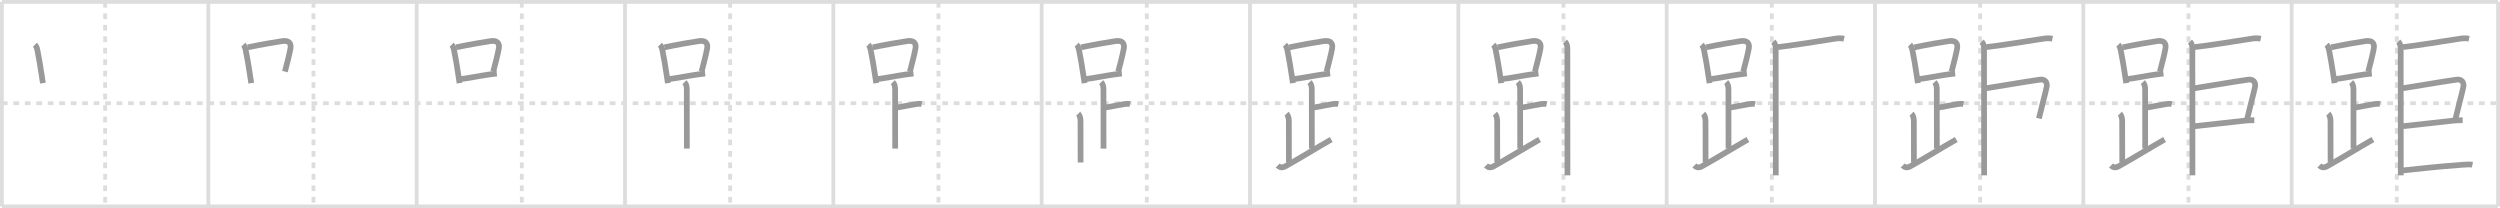 <svg width="1308px" height="109px" viewBox="0 0 1308 109" xmlns="http://www.w3.org/2000/svg" xmlns:xlink="http://www.w3.org/1999/xlink" xml:space="preserve" version="1.1" baseProfile="full">
<line x1="1" y1="1" x2="1307" y2="1" style="stroke:#ddd;stroke-width:2"></line>
<line x1="1" y1="1" x2="1" y2="108" style="stroke:#ddd;stroke-width:2"></line>
<line x1="1" y1="108" x2="1307" y2="108" style="stroke:#ddd;stroke-width:2"></line>
<line x1="1307" y1="1" x2="1307" y2="108" style="stroke:#ddd;stroke-width:2"></line>
<line x1="109" y1="1" x2="109" y2="108" style="stroke:#ddd;stroke-width:2"></line>
<line x1="218" y1="1" x2="218" y2="108" style="stroke:#ddd;stroke-width:2"></line>
<line x1="327" y1="1" x2="327" y2="108" style="stroke:#ddd;stroke-width:2"></line>
<line x1="436" y1="1" x2="436" y2="108" style="stroke:#ddd;stroke-width:2"></line>
<line x1="545" y1="1" x2="545" y2="108" style="stroke:#ddd;stroke-width:2"></line>
<line x1="654" y1="1" x2="654" y2="108" style="stroke:#ddd;stroke-width:2"></line>
<line x1="763" y1="1" x2="763" y2="108" style="stroke:#ddd;stroke-width:2"></line>
<line x1="872" y1="1" x2="872" y2="108" style="stroke:#ddd;stroke-width:2"></line>
<line x1="981" y1="1" x2="981" y2="108" style="stroke:#ddd;stroke-width:2"></line>
<line x1="1090" y1="1" x2="1090" y2="108" style="stroke:#ddd;stroke-width:2"></line>
<line x1="1199" y1="1" x2="1199" y2="108" style="stroke:#ddd;stroke-width:2"></line>
<line x1="1" y1="54" x2="1307" y2="54" style="stroke:#ddd;stroke-width:2;stroke-dasharray:3 3"></line>
<line x1="55" y1="1" x2="55" y2="108" style="stroke:#ddd;stroke-width:2;stroke-dasharray:3 3"></line>
<line x1="164" y1="1" x2="164" y2="108" style="stroke:#ddd;stroke-width:2;stroke-dasharray:3 3"></line>
<line x1="273" y1="1" x2="273" y2="108" style="stroke:#ddd;stroke-width:2;stroke-dasharray:3 3"></line>
<line x1="382" y1="1" x2="382" y2="108" style="stroke:#ddd;stroke-width:2;stroke-dasharray:3 3"></line>
<line x1="491" y1="1" x2="491" y2="108" style="stroke:#ddd;stroke-width:2;stroke-dasharray:3 3"></line>
<line x1="600" y1="1" x2="600" y2="108" style="stroke:#ddd;stroke-width:2;stroke-dasharray:3 3"></line>
<line x1="709" y1="1" x2="709" y2="108" style="stroke:#ddd;stroke-width:2;stroke-dasharray:3 3"></line>
<line x1="818" y1="1" x2="818" y2="108" style="stroke:#ddd;stroke-width:2;stroke-dasharray:3 3"></line>
<line x1="927" y1="1" x2="927" y2="108" style="stroke:#ddd;stroke-width:2;stroke-dasharray:3 3"></line>
<line x1="1036" y1="1" x2="1036" y2="108" style="stroke:#ddd;stroke-width:2;stroke-dasharray:3 3"></line>
<line x1="1145" y1="1" x2="1145" y2="108" style="stroke:#ddd;stroke-width:2;stroke-dasharray:3 3"></line>
<line x1="1254" y1="1" x2="1254" y2="108" style="stroke:#ddd;stroke-width:2;stroke-dasharray:3 3"></line>
<path d="M18.28,23.4c0.79,0.79,1.19,2.12,1.32,3.07c1.03,5.03,1.35,7.41,2.12,12.25c0.27,1.69,0.51,3.33,0.72,4.78" style="fill:none;stroke:#999;stroke-width:3"></path>

<path d="M127.28,23.4c0.79,0.79,1.19,2.12,1.32,3.07c1.03,5.03,1.35,7.41,2.12,12.25c0.27,1.69,0.51,3.33,0.72,4.78" style="fill:none;stroke:#999;stroke-width:3"></path>
<path d="M129.63,24.77c7.42-1.56,13.64-2.59,18.01-3.26C151.0,21,152.5,22.5,151.97,25.39c-0.69,3.73-1.64,7.12-2.89,12.07" style="fill:none;stroke:#999;stroke-width:3"></path>

<path d="M236.28,23.4c0.79,0.79,1.19,2.12,1.32,3.07c1.03,5.03,1.35,7.41,2.12,12.25c0.27,1.69,0.51,3.33,0.72,4.78" style="fill:none;stroke:#999;stroke-width:3"></path>
<path d="M238.63,24.77c7.42-1.56,13.64-2.59,18.01-3.26C260.0,21,261.5,22.5,260.97,25.39c-0.69,3.73-1.64,7.12-2.89,12.07" style="fill:none;stroke:#999;stroke-width:3"></path>
<path d="M240.61,41.41c4.12-0.41,9.69-1.64,15.18-2.42c1.36-0.19,2.74-0.37,4.14-0.53" style="fill:none;stroke:#999;stroke-width:3"></path>

<path d="M345.28,23.4c0.79,0.79,1.19,2.12,1.32,3.07c1.03,5.03,1.35,7.41,2.12,12.25c0.27,1.69,0.51,3.33,0.72,4.78" style="fill:none;stroke:#999;stroke-width:3"></path>
<path d="M347.63,24.77c7.42-1.56,13.64-2.59,18.01-3.26C369.0,21,370.5,22.5,369.97,25.39c-0.69,3.73-1.64,7.12-2.89,12.07" style="fill:none;stroke:#999;stroke-width:3"></path>
<path d="M349.61,41.41c4.12-0.41,9.69-1.64,15.18-2.42c1.36-0.19,2.74-0.37,4.14-0.53" style="fill:none;stroke:#999;stroke-width:3"></path>
<path d="M358.12,42.99c1.01,1.01,1.21,2.38,1.21,4c0,1.02,0.03,23.38,0.03,30.75" style="fill:none;stroke:#999;stroke-width:3"></path>

<path d="M454.28,23.4c0.79,0.79,1.19,2.12,1.32,3.07c1.03,5.03,1.35,7.41,2.12,12.25c0.27,1.69,0.51,3.33,0.72,4.78" style="fill:none;stroke:#999;stroke-width:3"></path>
<path d="M456.63,24.77c7.42-1.56,13.64-2.59,18.01-3.26C478.0,21,479.5,22.5,478.97,25.39c-0.69,3.73-1.64,7.12-2.89,12.07" style="fill:none;stroke:#999;stroke-width:3"></path>
<path d="M458.61,41.41c4.12-0.41,9.69-1.64,15.18-2.42c1.36-0.19,2.74-0.37,4.14-0.53" style="fill:none;stroke:#999;stroke-width:3"></path>
<path d="M467.12,42.99c1.01,1.01,1.21,2.38,1.21,4c0,1.02,0.03,23.38,0.03,30.75" style="fill:none;stroke:#999;stroke-width:3"></path>
<path d="M469.38,56.24c3.37-0.49,5.62-1.12,9.6-1.75c1.72-0.27,2.18-0.25,3.26,0" style="fill:none;stroke:#999;stroke-width:3"></path>

<path d="M563.28,23.4c0.79,0.79,1.19,2.12,1.32,3.07c1.03,5.03,1.35,7.41,2.12,12.25c0.27,1.69,0.51,3.33,0.72,4.78" style="fill:none;stroke:#999;stroke-width:3"></path>
<path d="M565.63,24.77c7.42-1.56,13.64-2.59,18.01-3.26C587.0,21,588.5,22.5,587.97,25.39c-0.69,3.73-1.64,7.12-2.89,12.07" style="fill:none;stroke:#999;stroke-width:3"></path>
<path d="M567.61,41.41c4.12-0.41,9.69-1.64,15.18-2.42c1.36-0.19,2.74-0.37,4.14-0.53" style="fill:none;stroke:#999;stroke-width:3"></path>
<path d="M576.12,42.99c1.01,1.01,1.21,2.38,1.21,4c0,1.02,0.03,23.38,0.03,30.75" style="fill:none;stroke:#999;stroke-width:3"></path>
<path d="M578.38,56.24c3.37-0.49,5.62-1.12,9.6-1.75c1.72-0.27,2.18-0.25,3.26,0" style="fill:none;stroke:#999;stroke-width:3"></path>
<path d="M564.12,59.49c0.88,0.88,1.21,2.51,1.21,4c0,1.02,0.03,14.76,0.03,21.5" style="fill:none;stroke:#999;stroke-width:3"></path>

<path d="M672.28,23.4c0.79,0.79,1.19,2.12,1.32,3.07c1.03,5.03,1.35,7.41,2.12,12.25c0.27,1.69,0.51,3.33,0.72,4.78" style="fill:none;stroke:#999;stroke-width:3"></path>
<path d="M674.63,24.77c7.42-1.56,13.64-2.59,18.01-3.26C696.0,21,697.5,22.5,696.97,25.39c-0.69,3.73-1.64,7.12-2.89,12.07" style="fill:none;stroke:#999;stroke-width:3"></path>
<path d="M676.61,41.41c4.12-0.41,9.69-1.64,15.18-2.42c1.36-0.19,2.74-0.37,4.14-0.53" style="fill:none;stroke:#999;stroke-width:3"></path>
<path d="M685.12,42.99c1.01,1.01,1.21,2.38,1.21,4c0,1.02,0.03,23.38,0.03,30.75" style="fill:none;stroke:#999;stroke-width:3"></path>
<path d="M687.38,56.24c3.37-0.49,5.62-1.12,9.6-1.75c1.72-0.27,2.18-0.25,3.26,0" style="fill:none;stroke:#999;stroke-width:3"></path>
<path d="M673.12,59.49c0.88,0.88,1.21,2.51,1.21,4c0,1.02,0.03,14.76,0.03,21.5" style="fill:none;stroke:#999;stroke-width:3"></path>
<path d="M668.5,86.57c1.03,1.03,2.25,1.43,4.07,0.4C682.56,81.32,687.75,78,696.5,72.99" style="fill:none;stroke:#999;stroke-width:3"></path>

<path d="M781.28,23.4c0.79,0.79,1.19,2.12,1.32,3.07c1.03,5.03,1.35,7.41,2.12,12.25c0.27,1.69,0.51,3.33,0.72,4.78" style="fill:none;stroke:#999;stroke-width:3"></path>
<path d="M783.63,24.77c7.42-1.56,13.64-2.59,18.01-3.26C805.0,21,806.5,22.5,805.97,25.39c-0.69,3.73-1.64,7.12-2.89,12.07" style="fill:none;stroke:#999;stroke-width:3"></path>
<path d="M785.61,41.41c4.12-0.41,9.69-1.64,15.18-2.42c1.36-0.19,2.74-0.37,4.14-0.53" style="fill:none;stroke:#999;stroke-width:3"></path>
<path d="M794.12,42.99c1.01,1.01,1.21,2.38,1.21,4c0,1.02,0.03,23.38,0.03,30.75" style="fill:none;stroke:#999;stroke-width:3"></path>
<path d="M796.38,56.24c3.37-0.49,5.62-1.12,9.6-1.75c1.72-0.27,2.18-0.25,3.26,0" style="fill:none;stroke:#999;stroke-width:3"></path>
<path d="M782.12,59.49c0.88,0.88,1.21,2.51,1.21,4c0,1.02,0.03,14.76,0.03,21.5" style="fill:none;stroke:#999;stroke-width:3"></path>
<path d="M777.5,86.57c1.03,1.03,2.25,1.43,4.07,0.4C791.56,81.32,796.75,78,805.5,72.99" style="fill:none;stroke:#999;stroke-width:3"></path>
<path d="M818.79,21.76c0.97,0.97,1.25,2.36,1.25,3.55c0,2.01,0.04,40.73,0.05,58.32c0,4.11,0,7.06,0,8.12" style="fill:none;stroke:#999;stroke-width:3"></path>

<path d="M890.28,23.4c0.79,0.79,1.19,2.12,1.32,3.07c1.03,5.03,1.35,7.41,2.12,12.25c0.27,1.69,0.51,3.33,0.72,4.78" style="fill:none;stroke:#999;stroke-width:3"></path>
<path d="M892.63,24.77c7.42-1.56,13.64-2.59,18.01-3.26C914.0,21,915.5,22.5,914.97,25.39c-0.69,3.73-1.64,7.12-2.89,12.07" style="fill:none;stroke:#999;stroke-width:3"></path>
<path d="M894.61,41.41c4.12-0.41,9.69-1.64,15.18-2.42c1.36-0.19,2.74-0.37,4.14-0.53" style="fill:none;stroke:#999;stroke-width:3"></path>
<path d="M903.12,42.99c1.01,1.01,1.21,2.38,1.21,4c0,1.02,0.03,23.38,0.03,30.75" style="fill:none;stroke:#999;stroke-width:3"></path>
<path d="M905.38,56.24c3.37-0.49,5.62-1.12,9.6-1.75c1.72-0.27,2.18-0.25,3.26,0" style="fill:none;stroke:#999;stroke-width:3"></path>
<path d="M891.12,59.49c0.88,0.88,1.21,2.51,1.21,4c0,1.02,0.03,14.76,0.03,21.5" style="fill:none;stroke:#999;stroke-width:3"></path>
<path d="M886.5,86.57c1.03,1.03,2.25,1.43,4.07,0.4C900.56,81.32,905.75,78,914.5,72.99" style="fill:none;stroke:#999;stroke-width:3"></path>
<path d="M927.79,21.76c0.97,0.97,1.25,2.36,1.25,3.55c0,2.01,0.04,40.73,0.05,58.32c0,4.11,0,7.06,0,8.12" style="fill:none;stroke:#999;stroke-width:3"></path>
<path d="M930.26,24.63c6.43-0.64,22.25-3.21,29.81-4.39c2.24-0.35,3.63-0.21,4.76,0.03" style="fill:none;stroke:#999;stroke-width:3"></path>

<path d="M999.28,23.4c0.79,0.79,1.19,2.12,1.32,3.07c1.03,5.03,1.35,7.41,2.12,12.25c0.27,1.69,0.51,3.33,0.72,4.78" style="fill:none;stroke:#999;stroke-width:3"></path>
<path d="M1001.63,24.77c7.42-1.56,13.64-2.59,18.01-3.26C1023.0,21,1024.5,22.5,1023.97,25.39c-0.69,3.73-1.64,7.12-2.89,12.07" style="fill:none;stroke:#999;stroke-width:3"></path>
<path d="M1003.61,41.41c4.12-0.41,9.69-1.64,15.18-2.42c1.36-0.19,2.74-0.37,4.14-0.53" style="fill:none;stroke:#999;stroke-width:3"></path>
<path d="M1012.12,42.99c1.01,1.01,1.21,2.38,1.21,4c0,1.02,0.03,23.38,0.03,30.75" style="fill:none;stroke:#999;stroke-width:3"></path>
<path d="M1014.38,56.24c3.37-0.49,5.62-1.12,9.6-1.75c1.72-0.27,2.18-0.25,3.26,0" style="fill:none;stroke:#999;stroke-width:3"></path>
<path d="M1000.12,59.49c0.88,0.88,1.21,2.51,1.21,4c0,1.02,0.03,14.76,0.03,21.5" style="fill:none;stroke:#999;stroke-width:3"></path>
<path d="M995.5,86.57c1.03,1.03,2.25,1.43,4.07,0.4C1009.56,81.32,1014.75,78,1023.5,72.99" style="fill:none;stroke:#999;stroke-width:3"></path>
<path d="M1036.79,21.76c0.97,0.97,1.25,2.36,1.25,3.55c0,2.01,0.04,40.73,0.05,58.32c0,4.11,0,7.06,0,8.12" style="fill:none;stroke:#999;stroke-width:3"></path>
<path d="M1039.26,24.63c6.43-0.64,22.25-3.21,29.81-4.39c2.24-0.35,3.63-0.21,4.76,0.03" style="fill:none;stroke:#999;stroke-width:3"></path>
<path d="M1039.14,46.16c13.98-2.16,17.23-2.91,28.16-4.49c2.6-0.38,4.05,1.39,3.49,3.98c-0.89,4.09-2.92,11.47-4.03,16.33" style="fill:none;stroke:#999;stroke-width:3"></path>

<path d="M1108.28,23.4c0.79,0.79,1.19,2.12,1.32,3.07c1.03,5.03,1.35,7.41,2.12,12.25c0.27,1.69,0.51,3.33,0.72,4.78" style="fill:none;stroke:#999;stroke-width:3"></path>
<path d="M1110.63,24.77c7.42-1.56,13.64-2.59,18.01-3.26C1132.0,21,1133.5,22.5,1132.97,25.39c-0.69,3.73-1.64,7.12-2.89,12.07" style="fill:none;stroke:#999;stroke-width:3"></path>
<path d="M1112.61,41.41c4.12-0.41,9.69-1.64,15.18-2.42c1.36-0.19,2.74-0.37,4.14-0.53" style="fill:none;stroke:#999;stroke-width:3"></path>
<path d="M1121.12,42.99c1.01,1.01,1.21,2.38,1.21,4c0,1.02,0.03,23.38,0.03,30.75" style="fill:none;stroke:#999;stroke-width:3"></path>
<path d="M1123.38,56.24c3.37-0.49,5.62-1.12,9.6-1.75c1.72-0.27,2.18-0.25,3.26,0" style="fill:none;stroke:#999;stroke-width:3"></path>
<path d="M1109.12,59.49c0.88,0.88,1.21,2.51,1.21,4c0,1.02,0.03,14.76,0.03,21.5" style="fill:none;stroke:#999;stroke-width:3"></path>
<path d="M1104.5,86.57c1.03,1.03,2.25,1.43,4.07,0.4C1118.56,81.32,1123.75,78,1132.5,72.99" style="fill:none;stroke:#999;stroke-width:3"></path>
<path d="M1145.79,21.76c0.97,0.97,1.25,2.36,1.25,3.55c0,2.01,0.04,40.73,0.05,58.32c0,4.11,0,7.06,0,8.12" style="fill:none;stroke:#999;stroke-width:3"></path>
<path d="M1148.26,24.63c6.43-0.64,22.25-3.21,29.81-4.39c2.24-0.35,3.63-0.21,4.76,0.03" style="fill:none;stroke:#999;stroke-width:3"></path>
<path d="M1148.14,46.16c13.98-2.16,17.23-2.91,28.16-4.49c2.6-0.38,4.05,1.39,3.49,3.98c-0.89,4.09-2.92,11.47-4.03,16.33" style="fill:none;stroke:#999;stroke-width:3"></path>
<path d="M1148.23,66.02c5.09-0.5,17.8-1.98,25.98-2.87c2.16-0.24,3.79-0.28,5.25-0.25" style="fill:none;stroke:#999;stroke-width:3"></path>

<path d="M1217.28,23.4c0.79,0.79,1.19,2.12,1.32,3.07c1.03,5.03,1.35,7.41,2.12,12.25c0.27,1.69,0.51,3.33,0.72,4.78" style="fill:none;stroke:#999;stroke-width:3"></path>
<path d="M1219.63,24.77c7.42-1.56,13.64-2.59,18.01-3.26C1241.0,21,1242.5,22.5,1241.97,25.39c-0.69,3.73-1.64,7.12-2.89,12.07" style="fill:none;stroke:#999;stroke-width:3"></path>
<path d="M1221.61,41.41c4.12-0.41,9.69-1.64,15.18-2.42c1.36-0.19,2.74-0.37,4.14-0.53" style="fill:none;stroke:#999;stroke-width:3"></path>
<path d="M1230.12,42.99c1.01,1.01,1.21,2.38,1.21,4c0,1.02,0.03,23.38,0.03,30.75" style="fill:none;stroke:#999;stroke-width:3"></path>
<path d="M1232.38,56.24c3.37-0.49,5.62-1.12,9.6-1.75c1.72-0.27,2.18-0.25,3.26,0" style="fill:none;stroke:#999;stroke-width:3"></path>
<path d="M1218.12,59.49c0.88,0.88,1.21,2.51,1.21,4c0,1.02,0.03,14.76,0.03,21.5" style="fill:none;stroke:#999;stroke-width:3"></path>
<path d="M1213.5,86.57c1.03,1.03,2.25,1.43,4.07,0.4C1227.56,81.32,1232.75,78,1241.5,72.99" style="fill:none;stroke:#999;stroke-width:3"></path>
<path d="M1254.79,21.76c0.97,0.97,1.25,2.36,1.25,3.55c0,2.01,0.04,40.73,0.05,58.32c0,4.11,0,7.06,0,8.12" style="fill:none;stroke:#999;stroke-width:3"></path>
<path d="M1257.26,24.63c6.43-0.64,22.25-3.21,29.81-4.39c2.24-0.35,3.63-0.21,4.76,0.03" style="fill:none;stroke:#999;stroke-width:3"></path>
<path d="M1257.14,46.16c13.98-2.16,17.23-2.91,28.16-4.49c2.6-0.38,4.05,1.39,3.49,3.98c-0.89,4.09-2.92,11.47-4.03,16.33" style="fill:none;stroke:#999;stroke-width:3"></path>
<path d="M1257.23,66.02c5.09-0.5,17.8-1.98,25.98-2.87c2.16-0.24,3.79-0.28,5.25-0.25" style="fill:none;stroke:#999;stroke-width:3"></path>
<path d="M1257.26,89.16c6.43-0.64,16.61-1.91,31.56-2.99c2.26-0.16,3.62-0.21,4.76,0.03" style="fill:none;stroke:#999;stroke-width:3"></path>

</svg>